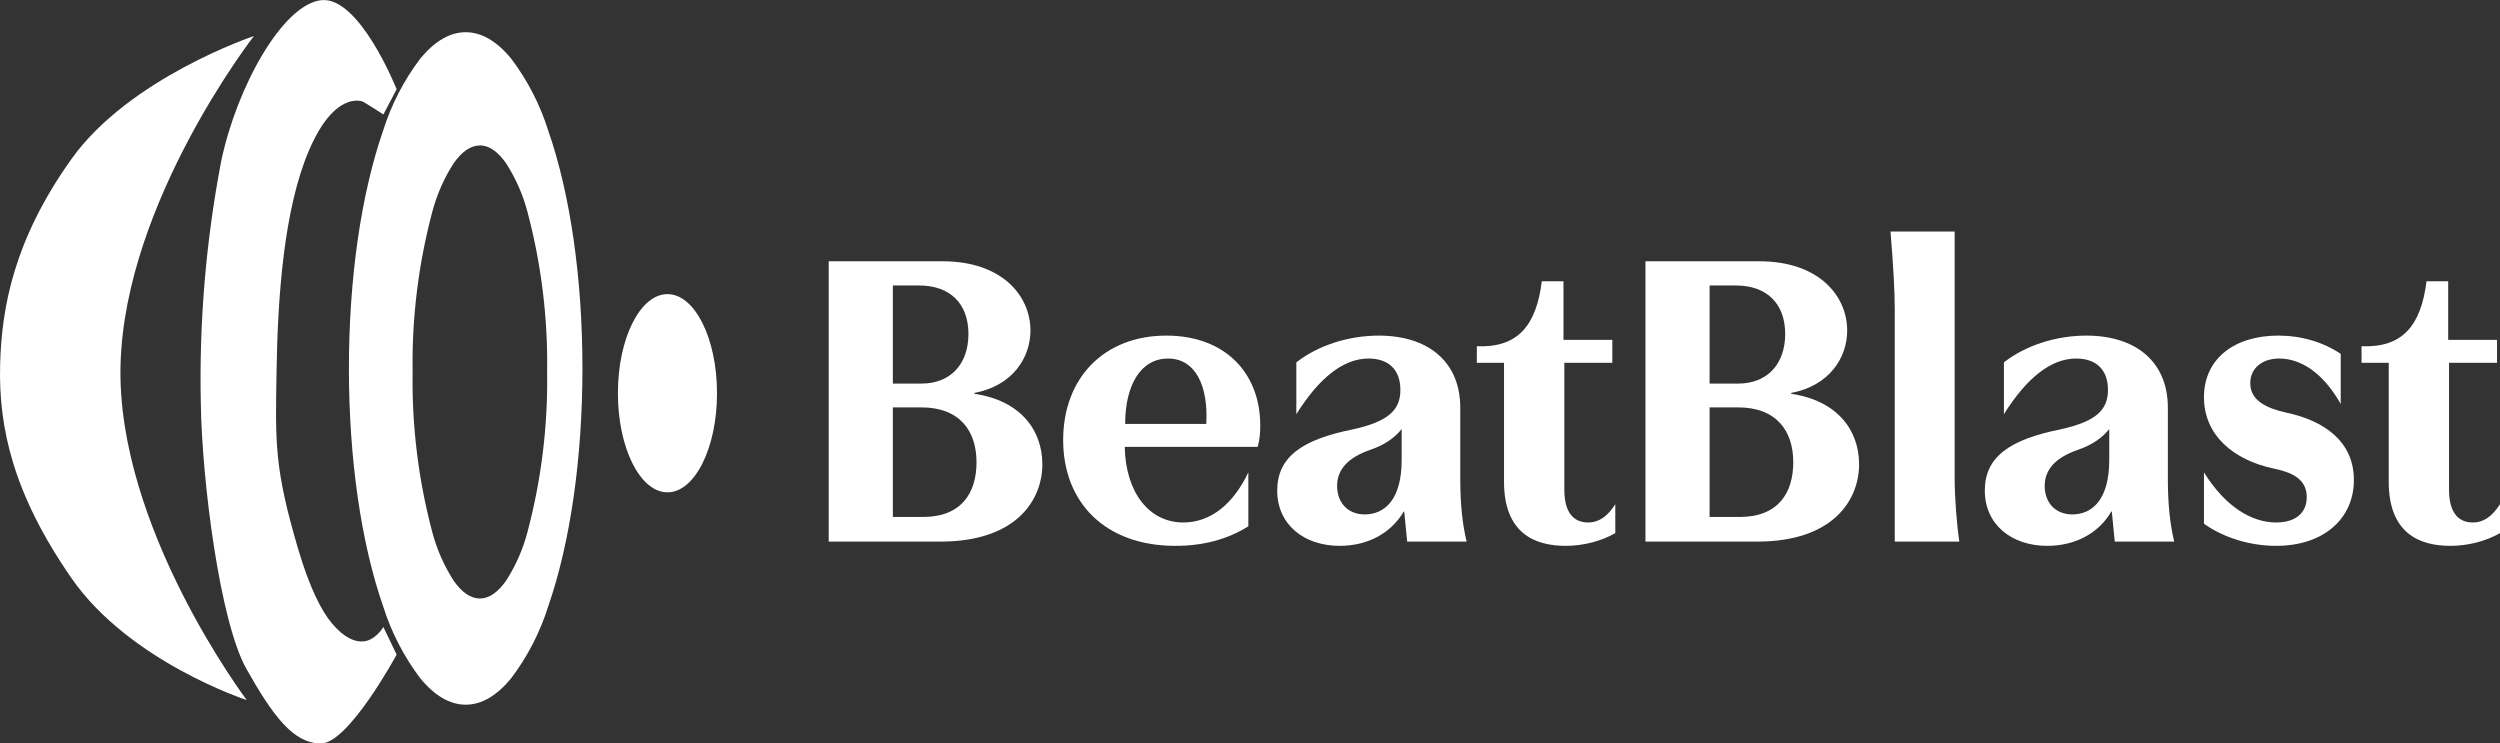 <?xml version="1.0" encoding="UTF-8"?>
<svg id="logo" xmlns="http://www.w3.org/2000/svg" viewBox="0 0 353.17 105.02">
  <rect x="0" y="0" width="353.17" height="105.02" fill="#333333" stroke="none"/>
  <defs>
    <style>
      .cls-1 {
        fill: #fff;
      }

      .cls-2 {
        isolation: isolate;
      }
    </style>
  </defs>
  <g id="BeatBlast" class="cls-2">
    <g class="cls-2">
      <path class="cls-1" d="m133.15,36.91c8.46,0,12.42,4.92,12.42,9.78,0,3.84-2.52,7.8-7.92,8.82v.12c6.54.96,9.6,5.16,9.6,9.96,0,5.04-3.66,10.92-14.4,10.92h-15.78v-39.6h16.08Zm-7.02,17.28h4.02c4.14,0,6.66-2.76,6.66-7.02s-2.58-6.84-6.96-6.84h-3.72v13.86Zm0,18.84h4.26c5.4,0,7.56-3.36,7.56-7.74s-2.34-7.74-7.8-7.74h-4.02v15.48Z"/>
      <path class="cls-1" d="m178.03,60.07c0,1.02-.06,2.04-.36,3.06h-18.78c.12,6.42,3.42,10.68,8.28,10.68,3.78,0,7.02-2.52,9.18-7.08v7.62c-3,1.86-6.36,2.76-10.32,2.76-9.96,0-15.84-6.18-15.84-14.94s5.76-14.76,14.58-14.76c8.34,0,13.26,5.34,13.26,12.66Zm-13.02-9.42c-3.84,0-6.06,3.72-6.06,9.24h11.46c.3-5.34-1.5-9.24-5.4-9.24Z"/>
      <path class="cls-1" d="m189.25,77.11c-5.1,0-8.82-3.06-8.82-7.8s3.48-7.2,10.62-8.64c4.92-1.08,6.78-2.64,6.78-5.58s-1.74-4.44-4.5-4.44c-3.54,0-6.96,2.7-10.2,7.86v-7.32c3.06-2.4,7.38-3.78,11.64-3.78,6.96,0,11.52,3.66,11.52,10.2v10.14c0,3.36.3,6.36.9,8.76h-8.4l-.42-4.26h-.06c-1.86,3.18-5.22,4.86-9.06,4.86Zm4.32-13.56c-3.12,1.08-4.68,2.76-4.68,5.1s1.5,4.02,3.9,4.02c2.82,0,5.22-2.1,5.22-7.68v-4.38c-.96,1.2-2.34,2.22-4.44,2.94Z"/>
      <path class="cls-1" d="m228.19,75.31c-1.98,1.14-4.5,1.8-7.02,1.8-4.32,0-8.7-1.74-8.7-9.06v-16.8h-3.84v-2.34c5.76.24,8.4-2.88,9.18-9.18h3.06v8.28h6.9v3.24h-6.78v17.94c0,3.06,1.2,4.62,3.36,4.62,1.56,0,2.76-.9,3.84-2.58v4.08Z"/>
      <path class="cls-1" d="m248.53,36.91c8.46,0,12.42,4.92,12.42,9.78,0,3.84-2.52,7.8-7.92,8.82v.12c6.54.96,9.6,5.16,9.6,9.96,0,5.04-3.66,10.92-14.4,10.92h-15.78v-39.6h16.08Zm-7.02,17.28h4.02c4.14,0,6.66-2.76,6.66-7.02s-2.58-6.84-6.96-6.84h-3.72v13.86Zm0,18.84h4.26c5.4,0,7.56-3.36,7.56-7.74s-2.34-7.74-7.8-7.74h-4.02v15.48Z"/>
      <path class="cls-1" d="m267.67,76.51v-32.7c0-2.7-.18-5.88-.6-11.1h9.06v34.98c0,2.46.3,6.48.66,8.82h-9.12Z"/>
      <path class="cls-1" d="m289.21,77.11c-5.1,0-8.82-3.06-8.82-7.8s3.48-7.2,10.62-8.64c4.92-1.08,6.78-2.64,6.78-5.58s-1.74-4.44-4.5-4.44c-3.54,0-6.96,2.7-10.2,7.86v-7.32c3.06-2.4,7.38-3.78,11.64-3.78,6.96,0,11.52,3.66,11.52,10.2v10.14c0,3.36.3,6.36.9,8.76h-8.4l-.42-4.26h-.06c-1.86,3.18-5.22,4.86-9.06,4.86Zm4.32-13.56c-3.12,1.08-4.68,2.76-4.68,5.1s1.5,4.02,3.9,4.02c2.82,0,5.22-2.1,5.22-7.68v-4.38c-.96,1.2-2.34,2.22-4.44,2.94Z"/>
      <path class="cls-1" d="m321.19,66.19c-5.64-1.2-9.84-4.68-9.84-10.08s4.26-8.7,10.5-8.7c3.24,0,6.3.9,8.82,2.58v7.08c-2.58-4.56-5.76-6.42-8.7-6.42-2.34,0-4.08,1.32-4.08,3.48,0,2.52,2.4,3.54,4.98,4.14,5.52,1.14,9.66,4.14,9.66,9.54s-4.2,9.3-10.98,9.3c-3.6,0-7.32-1.08-10.2-3.12v-7.26c3.06,4.92,6.78,7.08,10.2,7.08,2.7,0,4.32-1.32,4.32-3.6,0-2.7-2.4-3.54-4.68-4.02Z"/>
      <path class="cls-1" d="m353.17,75.31c-1.98,1.14-4.5,1.8-7.02,1.8-4.32,0-8.7-1.74-8.7-9.06v-16.8h-3.84v-2.34c5.76.24,8.4-2.88,9.18-9.18h3.06v8.28h6.9v3.24h-6.78v17.94c0,3.06,1.2,4.62,3.36,4.62,1.56,0,2.76-.9,3.84-2.58v4.08Z"/>
    </g>
  </g>
  <g id="Group_1" data-name="Group 1">
    <path id="Path_2" data-name="Path 2" class="cls-1" d="m56.02,12.58S50.76-.65,45.33.03s-11.87,12.21-14.08,22.73c-2.16,11.29-3.13,22.77-2.88,34.26.17,11.02,2.71,30.87,6.45,37.49s6.62,10.52,10.52,10.52,10.69-12.55,10.69-12.55l-1.87-3.9s-1.19,2.04-3.05,2.04c-.96,0-2.41-.4-4.26-2.61-1.35-1.6-3.08-4.84-4.73-10.45-3.39-11.53-3.22-14.93-3.05-25.27s1.02-22.73,4.58-31.04,7.29-6.95,7.46-6.95,3.05,1.87,3.05,1.87l1.87-3.56Z"/>
    <path id="Path_1" data-name="Path 1" class="cls-1" d="m35.87,5.09s-17.59,5.89-25.78,17.38S.24,43.52.02,51.45c-.25,9.01,1.89,18.42,10.08,30.23s24.76,17.22,24.76,17.22c0,0-18.46-24.46-17.83-47.44S35.87,5.09,35.87,5.09Z"/>
    <path id="Subtraction_2" data-name="Subtraction 2" class="cls-1" d="m65.79,99.55c-2.23,0-4.39-1.26-6.42-3.73-2.32-3.07-4.09-6.51-5.25-10.18-3.12-8.97-4.83-20.9-4.83-33.59s1.72-24.61,4.83-33.59c1.15-3.67,2.93-7.11,5.25-10.18,2.04-2.48,4.2-3.73,6.42-3.73s4.39,1.26,6.42,3.73c2.32,3.07,4.09,6.51,5.24,10.18,3.12,8.97,4.83,20.9,4.83,33.59s-1.72,24.62-4.83,33.59c-1.15,3.67-2.92,7.11-5.24,10.18-2.04,2.48-4.19,3.73-6.42,3.73Zm2-79c-1.28,0-2.53.85-3.7,2.51-1.36,2.11-2.38,4.43-3.02,6.86-1.96,7.38-2.9,14.99-2.78,22.63-.12,7.63.82,15.25,2.78,22.63.64,2.43,1.66,4.74,3.02,6.86,1.17,1.67,2.42,2.51,3.7,2.51s2.53-.85,3.7-2.51c1.36-2.11,2.38-4.43,3.02-6.86,1.96-7.38,2.9-14.99,2.78-22.63.12-7.63-.82-15.25-2.78-22.63-.64-2.43-1.66-4.74-3.02-6.86-1.17-1.67-2.42-2.52-3.7-2.52h0Z"/>
    <ellipse id="Ellipse_3" data-name="Ellipse 3" class="cls-1" cx="94.29" cy="55.55" rx="7" ry="14"/>
  </g>
</svg>